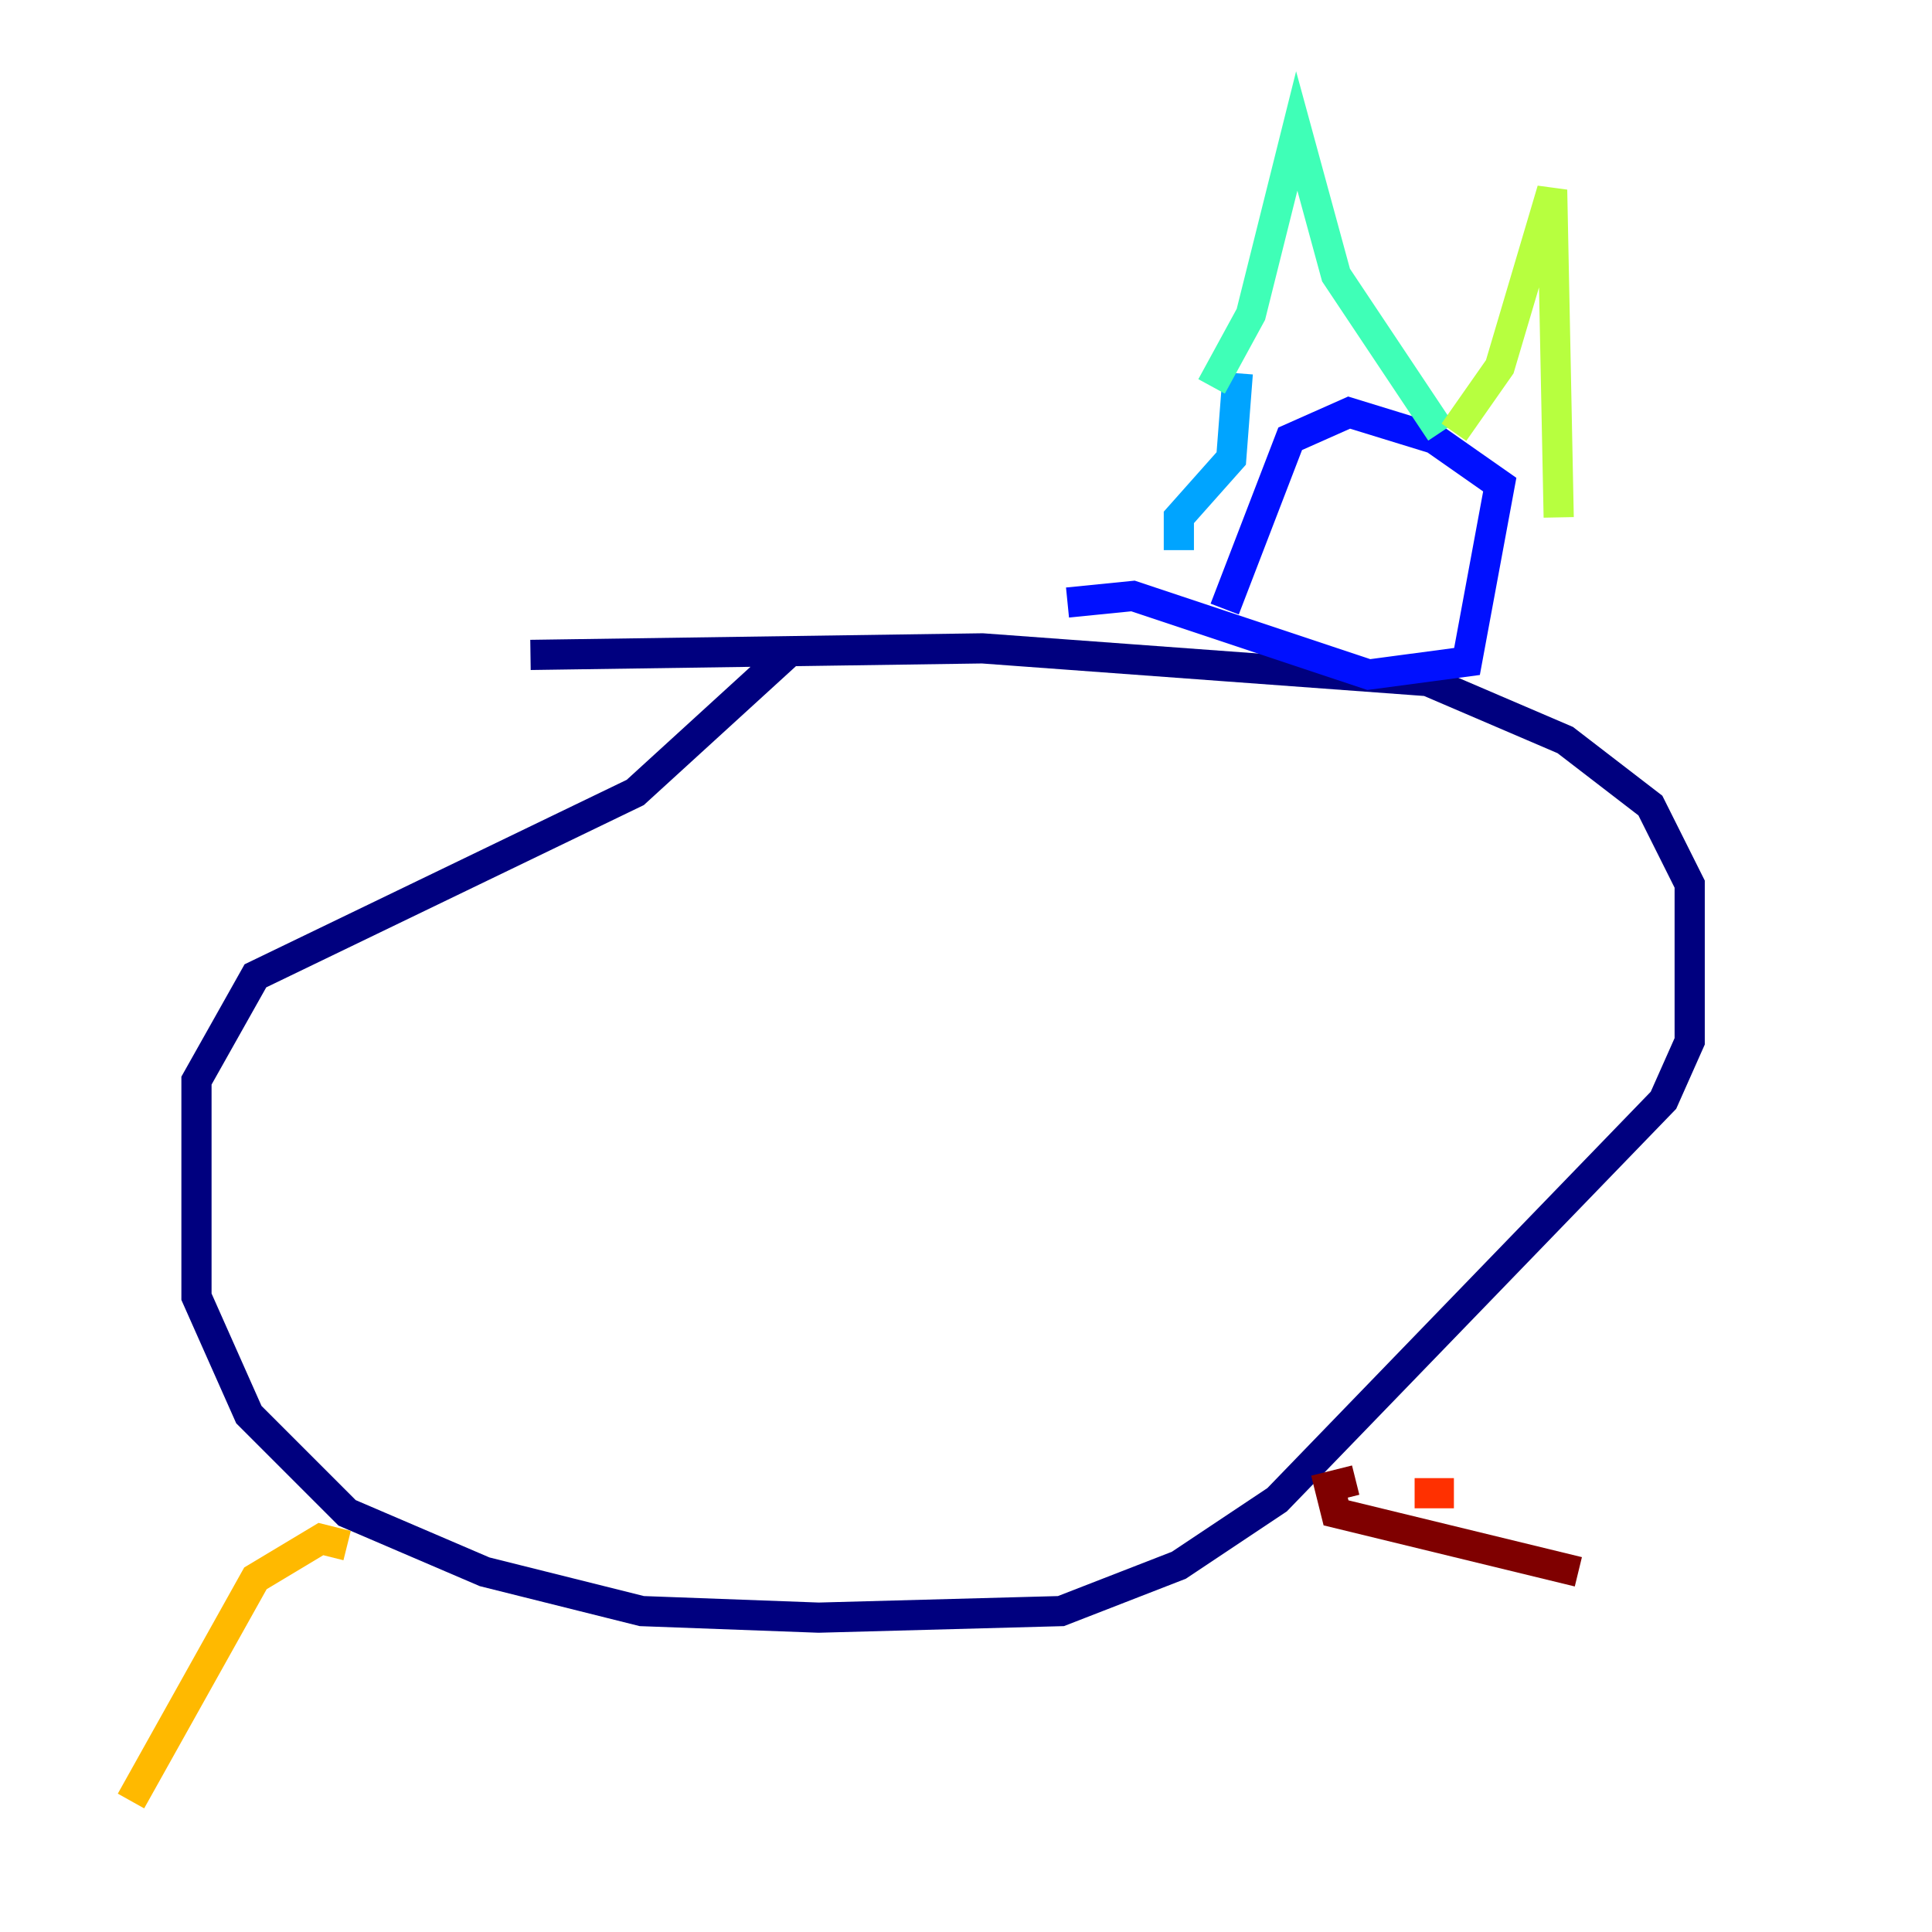 <?xml version="1.0" encoding="utf-8" ?>
<svg baseProfile="tiny" height="128" version="1.2" viewBox="0,0,128,128" width="128" xmlns="http://www.w3.org/2000/svg" xmlns:ev="http://www.w3.org/2001/xml-events" xmlns:xlink="http://www.w3.org/1999/xlink"><defs /><polyline fill="none" points="52.068,43.39 42.088,52.502 16.922,64.651 13.017,71.593 13.017,85.912 16.488,93.722 22.997,100.231 32.108,104.136 42.522,106.739 54.237,107.173 70.291,106.739 78.102,103.702 84.61,99.363 110.21,72.895 111.946,68.99 111.946,58.576 109.342,53.37 103.702,49.031 94.59,45.125 65.085,42.956 35.146,43.39" stroke="#00007f" stroke-width="2" /><polyline fill="none" points="70.725,39.919 75.064,39.485 90.685,44.691 97.193,43.824 99.363,32.108 95.024,29.071 89.383,27.336 85.478,29.071 81.139,40.352" stroke="#0010ff" stroke-width="2" /><polyline fill="none" points="78.102,36.447 78.102,34.278 81.573,30.373 82.007,24.732" stroke="#00a4ff" stroke-width="2" /><polyline fill="none" points="80.271,25.6 82.875,20.827 85.912,8.678 88.515,18.224 95.458,28.637" stroke="#3fffb7" stroke-width="2" /><polyline fill="none" points="96.325,28.637 99.363,24.298 102.834,12.583 103.268,34.278" stroke="#b7ff3f" stroke-width="2" /><polyline fill="none" points="22.997,102.4 21.261,101.966 16.922,104.57 8.678,119.322" stroke="#ffb900" stroke-width="2" /><polyline fill="none" points="96.325,98.929 93.722,98.929" stroke="#ff3000" stroke-width="2" /><polyline fill="none" points="89.817,98.061 88.081,98.495 88.515,100.231 104.57,104.136" stroke="#7f0000" stroke-width="2" /></svg>